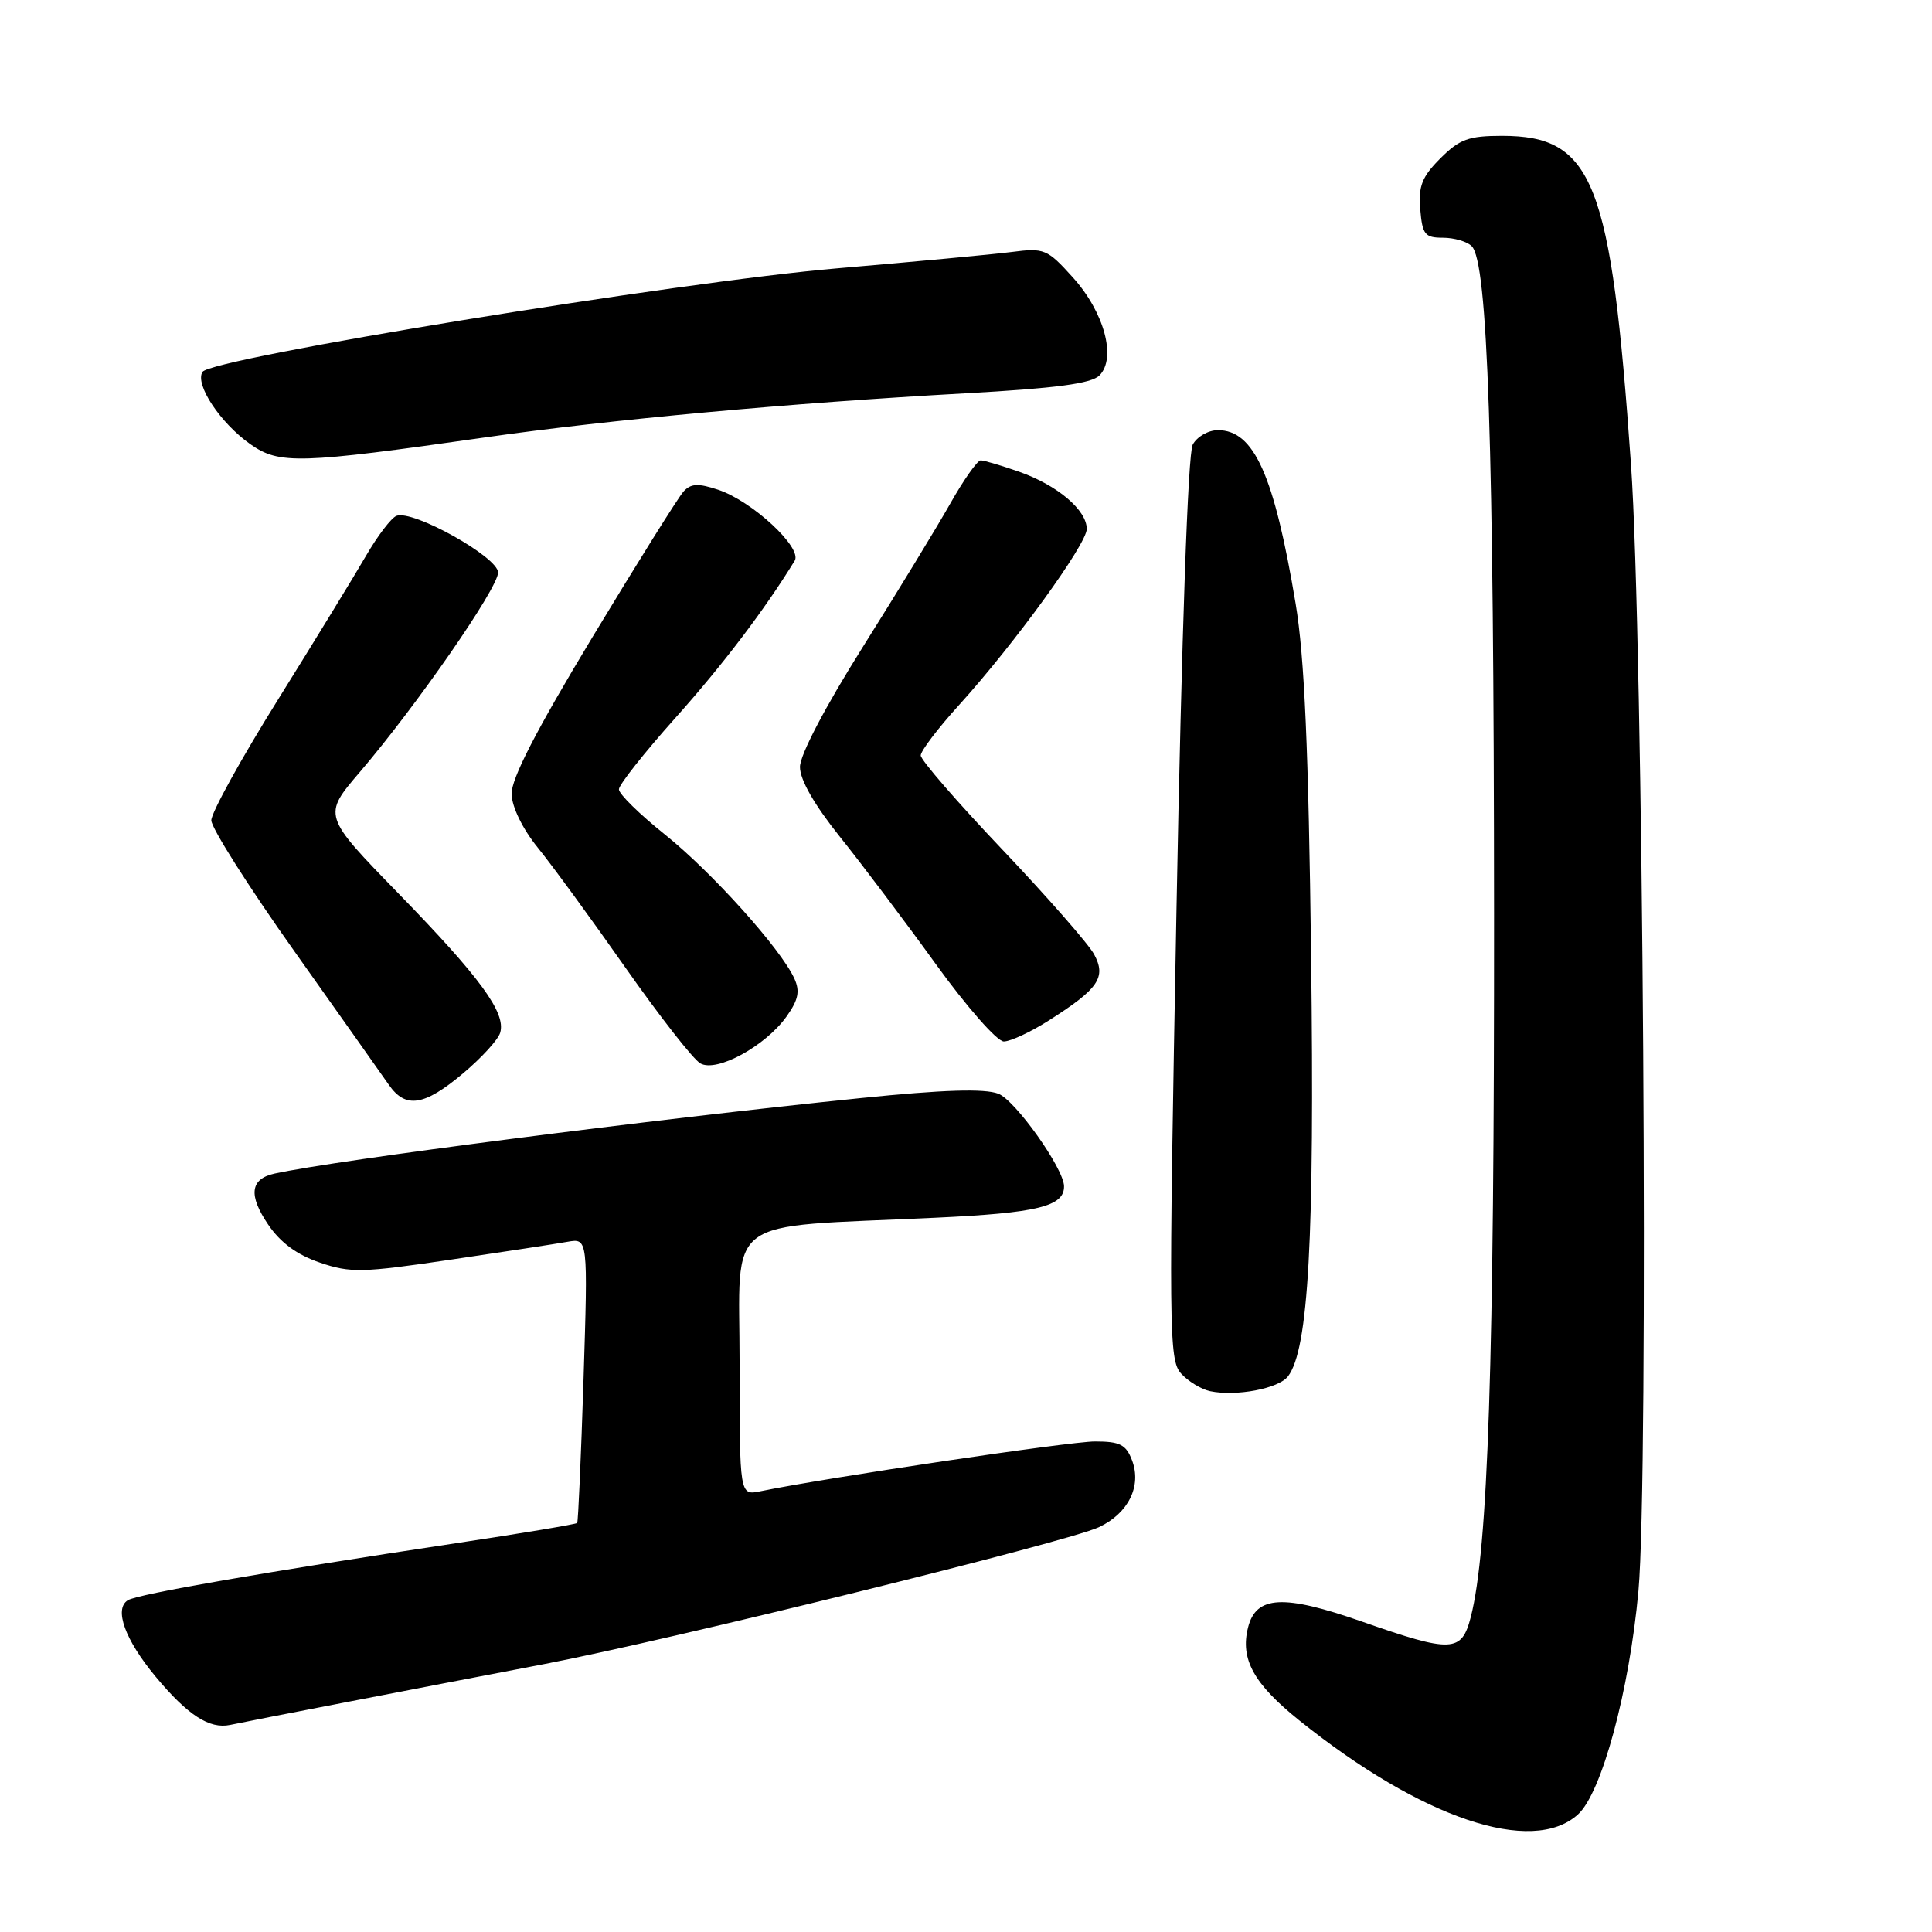 <?xml version="1.0" encoding="UTF-8" standalone="no"?>
<!DOCTYPE svg PUBLIC "-//W3C//DTD SVG 1.1//EN" "http://www.w3.org/Graphics/SVG/1.1/DTD/svg11.dtd" >
<svg xmlns="http://www.w3.org/2000/svg" xmlns:xlink="http://www.w3.org/1999/xlink" version="1.1" viewBox="0 0 256 256">
 <g >
 <path fill="currentColor"
d=" M 209.09 240.42 C 212.23 237.57 215.89 224.07 217.10 210.82 C 218.47 195.78 217.74 84.66 216.11 61.50 C 213.48 23.97 211.13 18.00 199.02 18.00 C 194.61 18.00 193.40 18.44 190.86 20.98 C 188.42 23.42 187.93 24.66 188.19 27.73 C 188.47 31.08 188.80 31.50 191.19 31.50 C 192.68 31.50 194.39 32.00 195.01 32.62 C 197.14 34.74 197.94 58.62 197.97 121.11 C 198.00 180.49 197.18 205.32 194.89 214.25 C 193.67 218.99 192.39 219.04 180.44 214.86 C 170.06 211.23 166.43 211.42 165.37 215.66 C 164.32 219.85 166.12 223.11 172.17 227.97 C 188.35 240.95 203.03 245.91 209.09 240.42 Z  M 45.50 225.62 C 52.65 224.23 64.58 221.94 72.00 220.52 C 88.73 217.32 141.39 204.33 145.61 202.36 C 149.51 200.53 151.30 196.92 150.00 193.50 C 149.21 191.41 148.39 191.00 145.09 191.00 C 141.76 191.00 109.58 195.79 100.75 197.60 C 98.00 198.16 98.00 198.16 98.00 180.71 C 98.00 160.75 95.40 162.70 123.83 161.36 C 137.46 160.73 141.03 159.86 140.99 157.18 C 140.96 154.83 134.52 145.77 132.28 144.92 C 130.44 144.22 124.97 144.39 114.07 145.50 C 86.51 148.31 44.63 153.70 36.36 155.51 C 33.15 156.22 32.89 158.37 35.54 162.27 C 37.15 164.65 39.37 166.28 42.38 167.30 C 46.44 168.69 47.97 168.65 59.67 166.92 C 66.72 165.88 73.72 164.81 75.21 164.54 C 77.91 164.07 77.91 164.07 77.32 182.78 C 76.99 193.08 76.61 201.64 76.48 201.80 C 76.34 201.97 69.09 203.18 60.37 204.49 C 35.28 208.27 18.26 211.22 16.94 212.04 C 15.08 213.19 16.56 217.28 20.61 222.15 C 24.87 227.27 27.75 229.14 30.50 228.56 C 31.60 228.32 38.35 227.00 45.50 225.62 Z  M 170.66 182.38 C 173.39 178.83 174.20 164.11 173.73 126.77 C 173.39 99.24 172.85 87.02 171.68 80.00 C 168.83 62.93 166.17 57.00 161.38 57.00 C 160.11 57.00 158.61 57.86 158.04 58.92 C 157.41 60.10 156.58 83.81 155.89 120.46 C 154.84 176.38 154.88 180.20 156.49 181.99 C 157.43 183.03 159.17 184.09 160.35 184.34 C 163.81 185.06 169.41 184.00 170.66 182.38 Z  M 61.33 142.25 C 63.79 140.19 66.02 137.75 66.28 136.83 C 67.05 134.19 63.66 129.55 52.81 118.40 C 42.75 108.06 42.75 108.06 47.70 102.28 C 55.19 93.52 66.00 77.92 66.00 75.86 C 66.00 73.82 54.71 67.51 52.54 68.35 C 51.85 68.61 50.03 71.00 48.49 73.66 C 46.95 76.32 41.71 84.88 36.85 92.68 C 31.98 100.48 28.00 107.69 28.00 108.70 C 28.00 109.70 32.94 117.50 38.98 126.01 C 45.02 134.53 50.67 142.51 51.53 143.75 C 53.74 146.93 56.20 146.56 61.33 142.25 Z  M 104.23 134.68 C 105.79 132.48 106.02 131.35 105.26 129.67 C 103.47 125.73 94.35 115.59 88.12 110.59 C 84.75 107.90 82.00 105.20 82.01 104.59 C 82.01 103.99 85.37 99.74 89.47 95.15 C 95.73 88.16 101.32 80.79 105.30 74.30 C 106.35 72.59 99.67 66.39 95.15 64.89 C 92.50 64.01 91.54 64.06 90.56 65.14 C 89.88 65.89 84.46 74.56 78.51 84.41 C 71.01 96.84 67.73 103.21 67.79 105.23 C 67.84 106.95 69.25 109.84 71.26 112.32 C 73.13 114.62 78.36 121.78 82.89 128.24 C 87.42 134.69 91.88 140.40 92.81 140.91 C 94.98 142.13 101.43 138.61 104.23 134.68 Z  M 139.05 135.17 C 145.57 131.02 146.61 129.50 144.98 126.46 C 144.25 125.10 138.78 118.86 132.83 112.59 C 126.87 106.32 122.00 100.70 122.00 100.10 C 122.00 99.51 124.28 96.50 127.07 93.43 C 134.43 85.30 144.00 72.10 144.00 70.09 C 144.00 67.59 140.13 64.31 135.10 62.53 C 132.70 61.69 130.39 61.00 129.95 61.00 C 129.51 61.00 127.68 63.59 125.90 66.75 C 124.11 69.91 118.90 78.46 114.32 85.74 C 109.31 93.71 106.00 100.03 106.00 101.63 C 106.00 103.33 107.90 106.64 111.30 110.89 C 114.22 114.53 119.93 122.11 124.00 127.75 C 128.09 133.41 132.12 138.00 133.01 138.00 C 133.89 138.00 136.61 136.73 139.05 135.17 Z  M 64.35 57.95 C 80.78 55.60 104.63 53.41 127.86 52.12 C 139.94 51.45 144.60 50.83 145.68 49.75 C 147.97 47.45 146.32 41.36 142.15 36.75 C 138.76 32.99 138.36 32.83 134.04 33.39 C 131.54 33.71 121.17 34.68 111.00 35.55 C 90.00 37.33 27.95 47.46 26.83 49.28 C 25.80 50.94 29.19 56.05 33.16 58.85 C 37.01 61.56 39.59 61.48 64.35 57.95 Z "/>
</g>
</svg>
